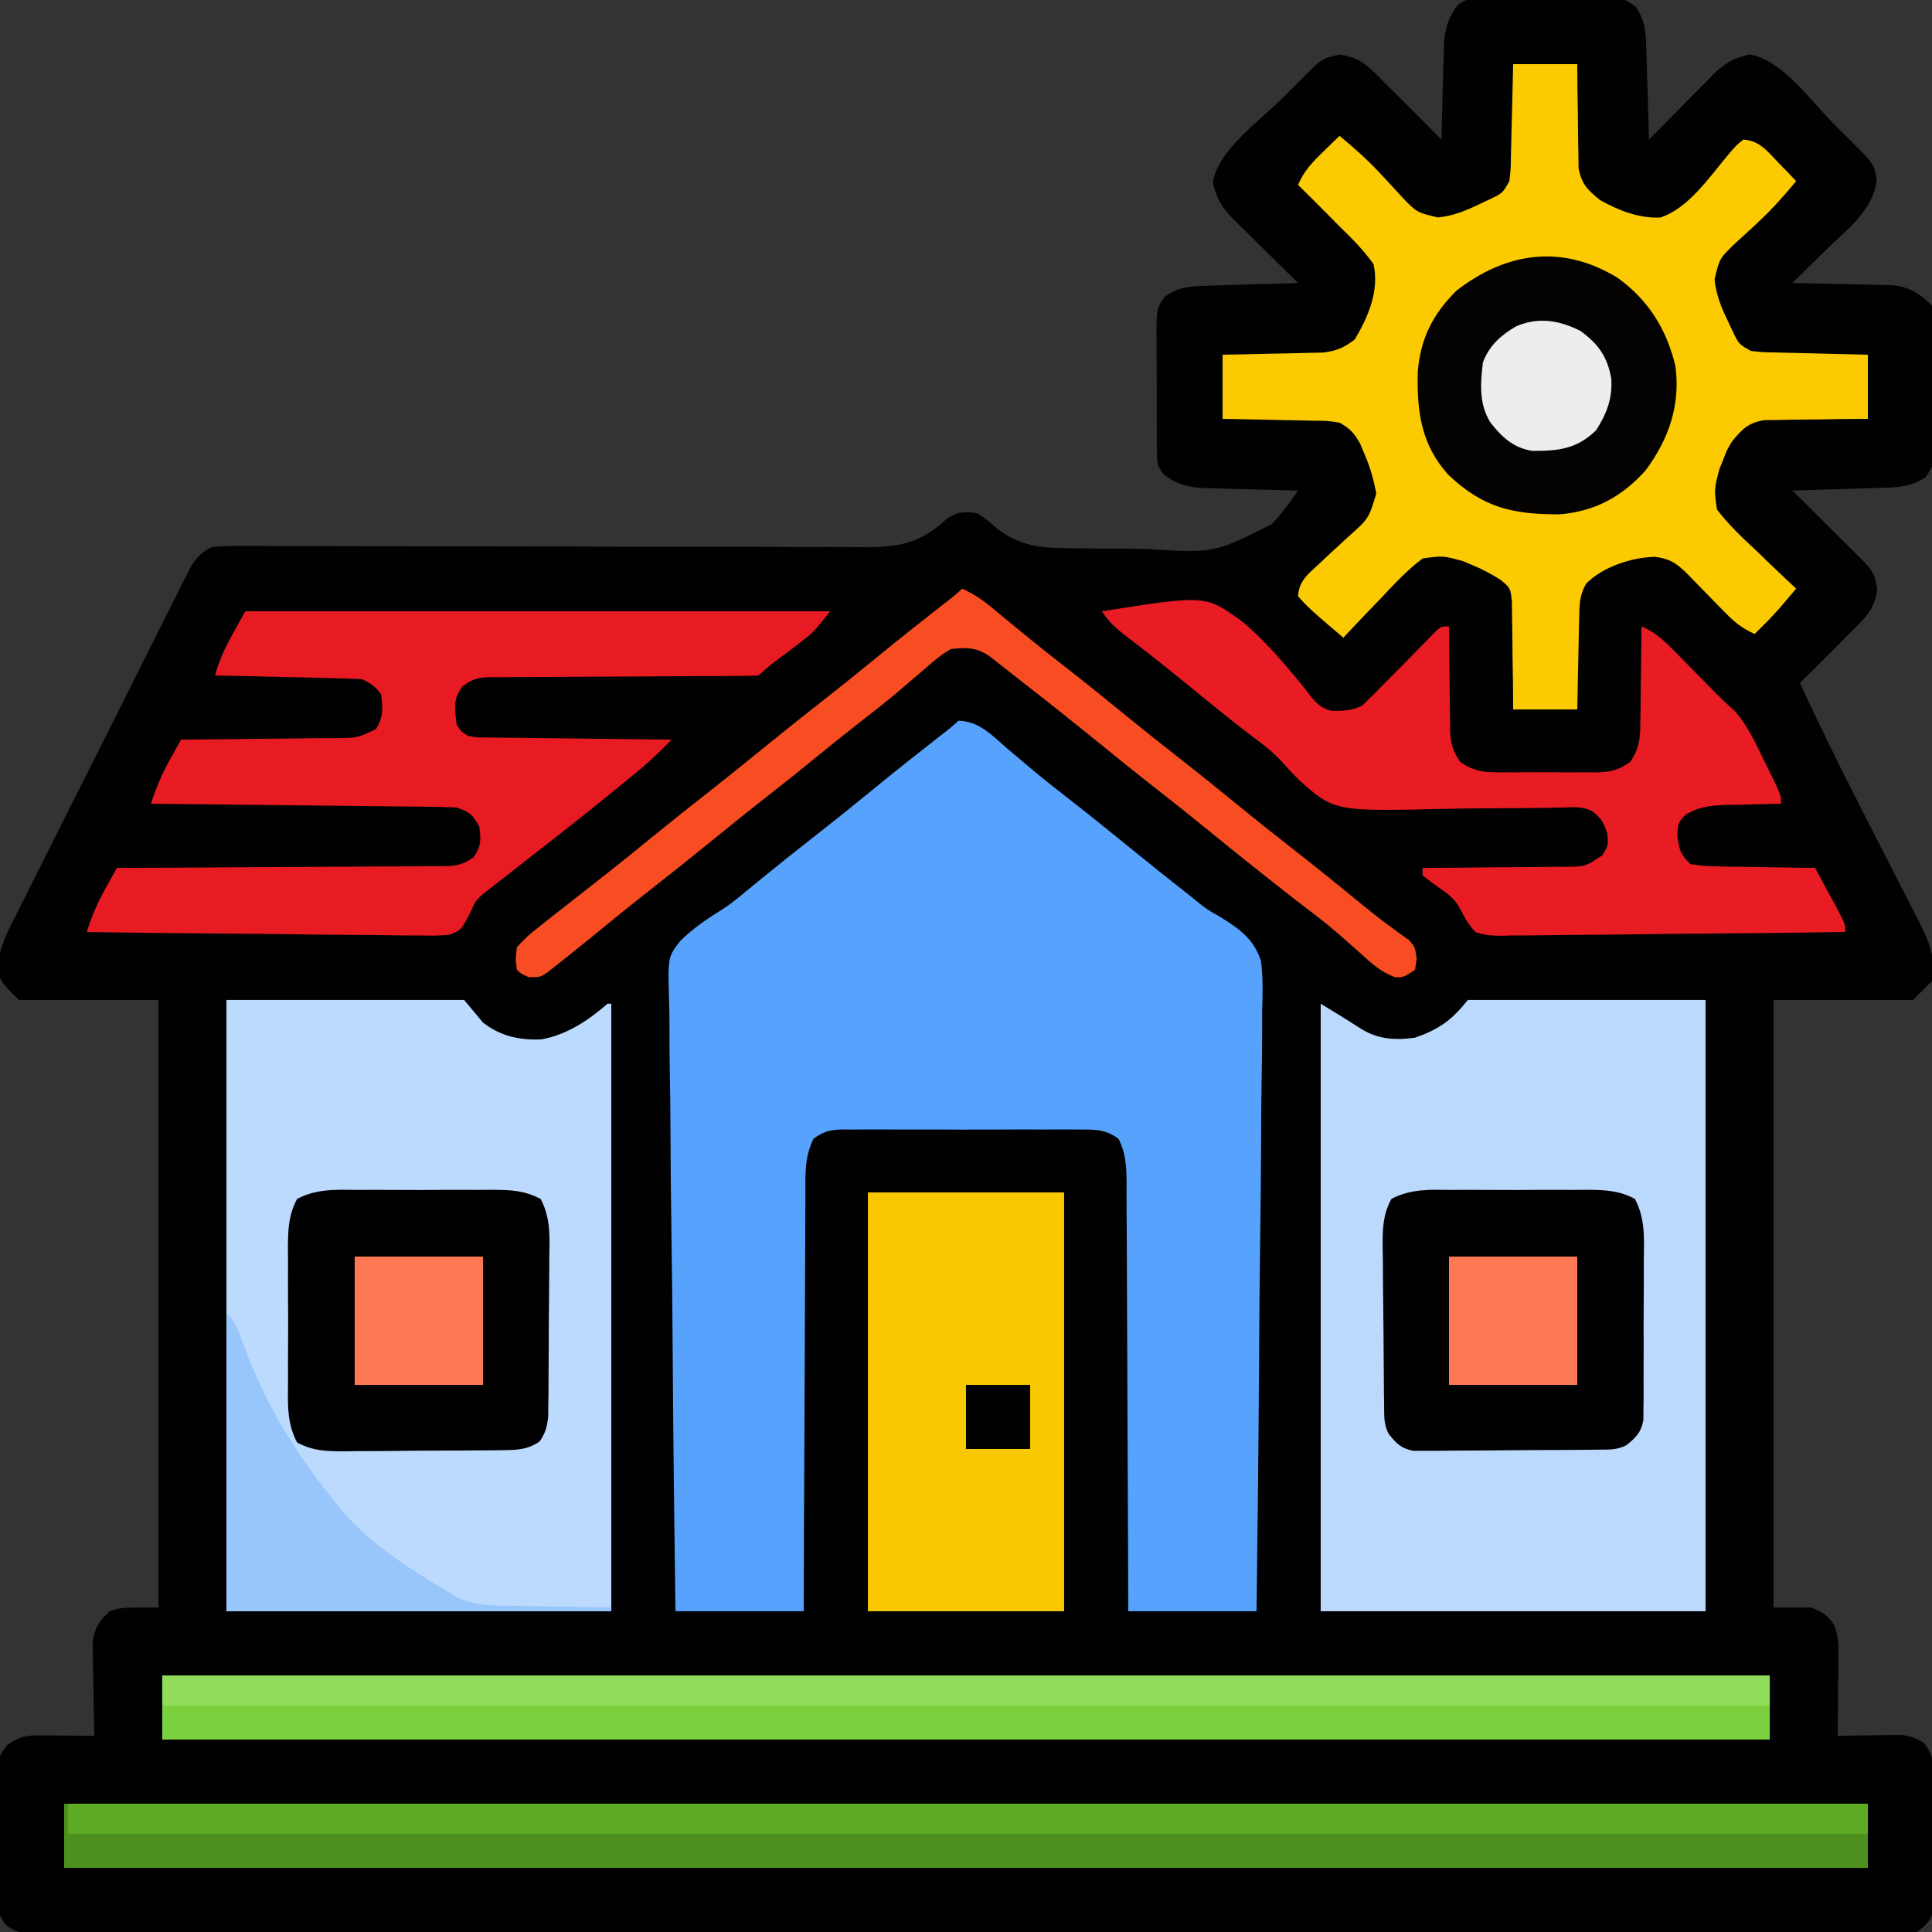 <?xml version="1.0" encoding="UTF-8"?>
<svg version="1.1" xmlns="http://www.w3.org/2000/svg" width="512" height="512">
<rect width="100%" height="100%" fill="#333333" stroke="none"/>
<path d="M0 0 C0.848 -0.013 1.696 -0.025 2.569 -0.038 C3.481 -0.036 4.394 -0.033 5.334 -0.03 C6.745 -0.037 6.745 -0.037 8.185 -0.045 C10.174 -0.052 12.164 -0.051 14.154 -0.042 C17.198 -0.033 20.241 -0.062 23.285 -0.094 C25.218 -0.096 27.151 -0.095 29.084 -0.092 C29.995 -0.103 30.905 -0.115 31.843 -0.126 C38.14 -0.057 38.14 -0.057 41.319 2.248 C43.973 6.177 43.955 9.628 44.092 14.26 C44.113 14.921 44.134 15.583 44.155 16.264 C44.22 18.373 44.279 20.482 44.338 22.592 C44.381 24.023 44.425 25.455 44.469 26.886 C44.576 30.392 44.677 33.898 44.776 37.404 C45.653 36.511 45.653 36.511 46.548 35.6 C48.728 33.386 50.913 31.176 53.101 28.969 C54.509 27.546 55.912 26.118 57.315 24.689 C58.204 23.793 59.094 22.897 60.01 21.974 C60.827 21.147 61.644 20.32 62.486 19.467 C65.423 16.821 67.674 15.629 71.526 14.842 C80.144 16.333 87.789 27.267 93.713 33.217 C94.68 34.18 95.647 35.143 96.614 36.105 C97.976 37.469 97.976 37.469 99.365 38.861 C100.189 39.686 101.013 40.511 101.861 41.36 C104.151 43.805 104.71 44.823 105.088 48.154 C104.328 56.065 96.889 61.525 91.526 66.779 C90.685 67.61 89.845 68.442 88.979 69.299 C86.916 71.338 84.848 73.373 82.776 75.404 C83.658 75.419 84.541 75.433 85.45 75.448 C88.74 75.509 92.029 75.584 95.318 75.667 C96.739 75.7 98.16 75.728 99.581 75.75 C101.63 75.784 103.677 75.837 105.725 75.892 C107.571 75.932 107.571 75.932 109.454 75.972 C113.989 76.562 116.582 78.21 119.776 81.404 C120.043 83.25 120.043 83.25 120.066 85.515 C120.085 86.787 120.085 86.787 120.105 88.084 C120.108 89.461 120.108 89.461 120.112 90.865 C120.118 91.807 120.125 92.749 120.132 93.72 C120.142 95.715 120.147 97.711 120.146 99.707 C120.151 102.76 120.187 105.812 120.225 108.865 C120.231 110.802 120.235 112.74 120.237 114.677 C120.251 115.591 120.265 116.505 120.28 117.446 C120.235 123.747 120.235 123.747 117.997 126.949 C113.81 129.691 109.984 129.569 105.041 129.72 C103.098 129.783 103.098 129.783 101.115 129.847 C99.752 129.887 98.389 129.927 97.026 129.967 C95.647 130.01 94.268 130.053 92.889 130.097 C89.518 130.203 86.147 130.306 82.776 130.404 C83.722 131.343 83.722 131.343 84.688 132.3 C87.025 134.62 89.36 136.942 91.693 139.266 C92.704 140.272 93.715 141.277 94.728 142.281 C96.182 143.723 97.634 145.169 99.084 146.615 C99.959 147.484 100.833 148.354 101.734 149.249 C104.231 151.885 104.699 152.925 105.276 156.529 C104.547 162.176 101.73 164.488 97.776 168.404 C96.655 169.536 95.535 170.669 94.416 171.802 C91.227 175.028 88.002 178.216 84.776 181.404 C89.762 192.16 94.948 202.796 100.342 213.353 C101.498 215.625 102.653 217.896 103.809 220.168 C105.585 223.658 107.366 227.146 109.162 230.627 C110.924 234.05 112.666 237.481 114.405 240.916 C114.945 241.952 115.486 242.989 116.042 244.057 C118.899 249.749 120.928 254.015 119.776 260.404 C118.126 262.054 116.476 263.704 114.776 265.404 C102.566 265.404 90.356 265.404 77.776 265.404 C77.776 318.534 77.776 371.664 77.776 426.404 C81.076 426.404 84.376 426.404 87.776 426.404 C90.725 427.633 92.162 428.458 93.888 431.12 C95.041 434.087 95.001 436.521 94.971 439.701 C94.965 440.906 94.958 442.111 94.951 443.353 C94.935 444.608 94.918 445.862 94.901 447.154 C94.892 448.424 94.883 449.694 94.873 451.002 C94.85 454.136 94.817 457.27 94.776 460.404 C95.33 460.394 95.885 460.383 96.456 460.372 C98.979 460.331 101.502 460.305 104.026 460.279 C104.898 460.262 105.771 460.246 106.67 460.228 C107.515 460.222 108.359 460.215 109.229 460.209 C110.004 460.198 110.779 460.188 111.577 460.177 C114.104 460.438 115.639 461.04 117.776 462.404 C119.825 465.479 120.031 466.151 120.066 469.628 C120.085 470.9 120.085 470.9 120.105 472.197 C120.108 473.566 120.108 473.566 120.112 474.963 C120.118 475.903 120.125 476.844 120.132 477.813 C120.142 479.803 120.147 481.793 120.146 483.782 C120.151 486.827 120.187 489.87 120.225 492.914 C120.231 494.847 120.235 496.78 120.237 498.713 C120.251 499.623 120.265 500.534 120.28 501.472 C120.274 502.323 120.268 503.174 120.261 504.05 C120.264 504.796 120.267 505.542 120.27 506.311 C119.534 509.427 118.321 510.462 115.776 512.404 C112.865 512.796 110.333 512.942 107.423 512.907 C106.569 512.913 105.715 512.919 104.835 512.925 C101.952 512.94 99.07 512.926 96.188 512.912 C94.108 512.917 92.029 512.923 89.949 512.931 C84.22 512.948 78.49 512.939 72.76 512.927 C66.587 512.918 60.414 512.932 54.241 512.943 C42.841 512.96 31.442 512.958 20.042 512.947 C9.512 512.937 -1.018 512.935 -11.548 512.939 C-12.246 512.94 -12.944 512.94 -13.663 512.94 C-16.495 512.941 -19.328 512.943 -22.161 512.944 C-48.746 512.956 -75.331 512.945 -101.916 512.924 C-125.548 512.905 -149.179 512.906 -172.81 512.926 C-199.346 512.947 -225.882 512.955 -252.418 512.943 C-255.246 512.942 -258.073 512.941 -260.901 512.939 C-261.597 512.939 -262.293 512.939 -263.011 512.938 C-273.535 512.934 -284.06 512.939 -294.585 512.949 C-306.549 512.961 -318.514 512.957 -330.478 512.936 C-336.587 512.926 -342.695 512.922 -348.804 512.935 C-354.39 512.947 -359.976 512.94 -365.562 512.919 C-367.589 512.914 -369.615 512.917 -371.642 512.926 C-374.386 512.938 -377.129 512.926 -379.872 512.907 C-381.068 512.921 -381.068 512.921 -382.287 512.936 C-385.856 512.887 -387.837 512.7 -390.715 510.503 C-392.429 508.12 -392.729 506.972 -392.742 504.066 C-392.755 503.218 -392.767 502.371 -392.78 501.497 C-392.772 500.59 -392.764 499.683 -392.756 498.748 C-392.759 497.809 -392.763 496.869 -392.767 495.901 C-392.77 493.918 -392.763 491.934 -392.746 489.95 C-392.724 486.915 -392.746 483.881 -392.771 480.845 C-392.769 478.917 -392.763 476.989 -392.756 475.06 C-392.764 474.153 -392.772 473.246 -392.78 472.311 C-392.687 466.02 -392.687 466.02 -390.316 462.863 C-387.241 460.718 -385.578 460.282 -381.873 460.306 C-381.022 460.31 -380.171 460.313 -379.295 460.316 C-378.405 460.325 -377.516 460.333 -376.599 460.342 C-375.702 460.346 -374.805 460.351 -373.881 460.355 C-371.662 460.367 -369.443 460.383 -367.224 460.404 C-367.245 459.582 -367.266 458.76 -367.288 457.913 C-367.371 454.181 -367.423 450.449 -367.474 446.717 C-367.508 445.423 -367.541 444.129 -367.576 442.797 C-367.589 441.549 -367.602 440.302 -367.615 439.017 C-367.636 437.87 -367.657 436.724 -367.678 435.542 C-367.125 431.72 -365.94 430.103 -363.224 427.404 C-360.224 426.404 -360.224 426.404 -350.224 426.404 C-350.224 373.274 -350.224 320.144 -350.224 265.404 C-362.434 265.404 -374.644 265.404 -387.224 265.404 C-392.224 260.404 -392.224 260.404 -392.831 256.742 C-392.457 251.304 -389.958 246.778 -387.514 241.997 C-386.763 240.481 -386.763 240.481 -385.997 238.934 C-384.344 235.607 -382.667 232.293 -380.99 228.978 C-379.833 226.666 -378.676 224.353 -377.521 222.039 C-375.1 217.198 -372.668 212.363 -370.227 207.532 C-367.408 201.951 -364.607 196.361 -361.816 190.766 C-359.126 185.374 -356.424 179.988 -353.717 174.604 C-352.568 172.316 -351.421 170.027 -350.277 167.737 C-348.679 164.541 -347.067 161.352 -345.452 158.165 C-344.98 157.215 -344.508 156.266 -344.022 155.288 C-343.579 154.421 -343.136 153.553 -342.68 152.659 C-342.3 151.905 -341.92 151.152 -341.529 150.375 C-339.937 147.97 -338.774 146.788 -336.224 145.404 C-333.651 145.127 -331.326 145.022 -328.756 145.059 C-327.623 145.058 -327.623 145.058 -326.468 145.056 C-323.935 145.056 -321.403 145.078 -318.871 145.099 C-317.055 145.103 -315.24 145.105 -313.425 145.107 C-309.514 145.112 -305.602 145.126 -301.691 145.146 C-295.5 145.177 -289.31 145.18 -283.119 145.177 C-265.513 145.172 -247.908 145.196 -230.302 145.27 C-220.58 145.311 -210.859 145.323 -201.137 145.304 C-194.989 145.293 -188.843 145.318 -182.696 145.368 C-178.859 145.391 -175.023 145.38 -171.186 145.36 C-169.415 145.358 -167.644 145.369 -165.874 145.395 C-155.878 145.533 -149.275 145.305 -141.575 138.121 C-138.578 135.932 -136.858 135.956 -133.224 136.404 C-130.714 138.109 -130.714 138.109 -128.206 140.324 C-121.766 145.248 -116.454 145.66 -108.517 145.677 C-107.234 145.699 -105.951 145.721 -104.629 145.744 C-101.929 145.782 -99.23 145.79 -96.529 145.777 C-93.786 145.767 -91.052 145.809 -88.311 145.9 C-70.458 147.005 -70.458 147.005 -55.16 139.297 C-52.561 136.475 -50.348 133.602 -48.224 130.404 C-49.077 130.384 -49.929 130.364 -50.807 130.344 C-53.985 130.266 -57.162 130.179 -60.34 130.087 C-61.712 130.049 -63.085 130.014 -64.457 129.982 C-66.436 129.936 -68.414 129.877 -70.392 129.818 C-71.581 129.787 -72.77 129.755 -73.995 129.723 C-77.896 129.338 -80.771 128.581 -83.84 126.095 C-85.572 123.979 -85.609 122.89 -85.628 120.18 C-85.647 118.908 -85.647 118.908 -85.667 117.611 C-85.662 116.242 -85.662 116.242 -85.658 114.845 C-85.663 113.905 -85.668 112.964 -85.674 111.995 C-85.68 110.005 -85.679 108.016 -85.67 106.026 C-85.662 102.981 -85.691 99.939 -85.722 96.894 C-85.724 94.961 -85.723 93.028 -85.72 91.095 C-85.732 90.185 -85.743 89.274 -85.755 88.336 C-85.685 82.04 -85.685 82.04 -83.381 78.861 C-79.452 76.207 -76.001 76.224 -71.369 76.088 C-70.707 76.067 -70.046 76.046 -69.364 76.025 C-67.255 75.959 -65.146 75.9 -63.037 75.842 C-61.605 75.798 -60.174 75.755 -58.742 75.711 C-55.236 75.604 -51.73 75.502 -48.224 75.404 C-49.117 74.527 -49.117 74.527 -50.029 73.632 C-52.243 71.451 -54.453 69.267 -56.659 67.079 C-58.083 65.671 -59.511 64.268 -60.939 62.865 C-61.835 61.976 -62.731 61.086 -63.654 60.17 C-64.481 59.353 -65.309 58.536 -66.161 57.694 C-68.808 54.757 -69.999 52.505 -70.787 48.654 C-69.295 40.035 -58.361 32.391 -52.412 26.467 C-51.449 25.5 -50.486 24.533 -49.523 23.566 C-48.614 22.658 -47.704 21.75 -46.767 20.814 C-45.943 19.991 -45.118 19.167 -44.268 18.318 C-41.703 15.915 -40.603 15.465 -37.099 14.904 C-31.42 15.637 -29.171 18.42 -25.224 22.404 C-23.944 23.673 -22.662 24.941 -21.381 26.209 C-17.641 29.92 -13.926 33.655 -10.224 37.404 C-10.205 36.552 -10.185 35.699 -10.164 34.821 C-10.086 31.643 -9.999 28.466 -9.907 25.289 C-9.869 23.916 -9.834 22.544 -9.802 21.171 C-9.757 19.193 -9.698 17.214 -9.638 15.236 C-9.607 14.047 -9.576 12.859 -9.543 11.634 C-9.158 7.732 -8.401 4.858 -5.916 1.788 C-3.799 0.056 -2.71 0.02 0 0 Z " fill="#010101" transform="translate(392.224,-0.404)"/>
<path d="M0 0 C5.52 0.104 8.985 3.964 12.938 7.375 C14.465 8.664 15.994 9.952 17.523 11.238 C18.281 11.878 19.039 12.519 19.819 13.178 C22.848 15.708 25.945 18.143 29.062 20.562 C34.093 24.481 39.06 28.468 44 32.5 C50.031 37.418 56.107 42.272 62.23 47.074 C62.778 47.522 63.326 47.969 63.89 48.43 C66.113 50.142 66.113 50.142 69.16 51.865 C74.326 55.064 78.29 57.77 80.184 63.723 C80.763 68.242 80.611 72.748 80.476 77.292 C80.472 79.027 80.474 80.762 80.482 82.498 C80.485 87.185 80.409 91.867 80.318 96.553 C80.237 101.459 80.229 106.365 80.214 111.272 C80.173 120.551 80.067 129.829 79.936 139.108 C79.791 149.676 79.719 160.244 79.654 170.813 C79.519 192.543 79.28 214.271 79 236 C67.78 236 56.56 236 45 236 C44.991 232.33 44.981 228.661 44.972 224.88 C44.938 212.766 44.883 200.652 44.816 188.539 C44.776 181.193 44.744 173.847 44.729 166.501 C44.716 160.098 44.689 153.695 44.645 147.292 C44.623 143.902 44.607 140.513 44.608 137.123 C44.606 133.337 44.579 129.552 44.546 125.767 C44.551 124.644 44.556 123.521 44.561 122.364 C44.502 117.942 44.397 114.807 42.426 110.805 C39.2 108.405 36.509 108.296 32.633 108.353 C31.897 108.344 31.162 108.336 30.404 108.326 C27.977 108.304 25.552 108.319 23.125 108.336 C21.436 108.333 19.748 108.328 18.059 108.321 C14.522 108.314 10.985 108.325 7.447 108.348 C2.914 108.377 -1.618 108.36 -6.151 108.33 C-9.638 108.312 -13.124 108.318 -16.61 108.331 C-18.282 108.334 -19.953 108.33 -21.624 108.319 C-23.961 108.306 -26.296 108.325 -28.633 108.353 C-29.323 108.343 -30.013 108.333 -30.724 108.322 C-33.989 108.394 -35.793 108.846 -38.426 110.805 C-40.843 115.712 -40.57 120.365 -40.546 125.767 C-40.556 126.958 -40.567 128.148 -40.577 129.375 C-40.602 132.631 -40.608 135.886 -40.608 139.142 C-40.611 142.548 -40.636 145.954 -40.659 149.36 C-40.7 155.806 -40.72 162.251 -40.733 168.697 C-40.749 176.037 -40.788 183.376 -40.828 190.716 C-40.91 205.811 -40.962 220.905 -41 236 C-52.22 236 -63.44 236 -75 236 C-75.316 213.242 -75.574 190.487 -75.725 167.727 C-75.797 157.159 -75.896 146.592 -76.056 136.025 C-76.196 126.812 -76.286 117.599 -76.317 108.385 C-76.335 103.508 -76.378 98.634 -76.48 93.758 C-76.576 89.161 -76.604 84.568 -76.584 79.971 C-76.587 78.29 -76.615 76.609 -76.669 74.929 C-77.045 62.594 -77.045 62.594 -73.62 58.25 C-70.292 55.011 -66.587 52.463 -62.641 50.036 C-60.492 48.679 -58.563 47.11 -56.625 45.469 C-55.718 44.727 -55.718 44.727 -54.793 43.971 C-54.201 43.485 -53.61 43 -53 42.5 C-47.478 37.991 -41.908 33.552 -36.289 29.164 C-31.136 25.13 -26.063 21.001 -20.994 16.862 C-15.794 12.625 -10.541 8.463 -5.252 4.338 C-2.535 2.275 -2.535 2.275 0 0 Z " fill="#56A2FD" transform="translate(254,191)"/>
<path d="M0 0 C20.79 0 41.58 0 63 0 C63 53.46 63 106.92 63 162 C29.34 162 -4.32 162 -39 162 C-39 108.87 -39 55.74 -39 1 C-35.246 3.252 -31.549 5.55 -27.867 7.914 C-23.423 10.499 -18.991 10.681 -14 10 C-7.579 7.737 -4.327 5.408 0 0 Z " fill="#BBD9FD" transform="translate(389,265)"/>
<path d="M0 0 C20.79 0 41.58 0 63 0 C64.65 1.98 66.3 3.96 68 6 C72.628 9.584 77.625 10.698 83.41 10.457 C90.162 9.266 95.901 5.441 101 1 C101.33 1 101.66 1 102 1 C102 54.13 102 107.26 102 162 C68.34 162 34.68 162 0 162 C0 108.54 0 55.08 0 0 Z " fill="#BCDAFE" transform="translate(60,265)"/>
<path d="M0 0 C5.61 0 11.22 0 17 0 C17.014 2.18 17.028 4.36 17.043 6.605 C17.074 8.727 17.113 10.848 17.153 12.97 C17.176 14.439 17.19 15.909 17.196 17.378 C17.205 19.497 17.246 21.613 17.293 23.73 C17.309 25.003 17.324 26.276 17.341 27.587 C18.163 31.842 19.691 33.294 23 36 C27.745 38.701 33.462 40.953 39 40.641 C46.461 38.251 52.116 29.791 57 24 C59.188 21.438 59.188 21.438 61 20 C65.274 20.224 67.425 23.126 70.25 26.062 C71.142 26.982 72.034 27.901 72.953 28.848 C73.966 29.913 73.966 29.913 75 31 C71.874 34.784 68.728 38.34 65.133 41.684 C64.475 42.302 63.818 42.92 63.141 43.557 C61.786 44.82 60.419 46.07 59.039 47.307 C54.713 51.421 54.713 51.421 53.379 57.043 C53.764 60.988 55.088 64.308 56.812 67.875 C57.335 68.986 57.857 70.097 58.395 71.242 C59.86 74.224 59.86 74.224 63 76 C66.298 76.37 66.298 76.37 70.074 76.414 C70.758 76.433 71.442 76.453 72.146 76.473 C74.327 76.532 76.507 76.579 78.688 76.625 C80.167 76.663 81.647 76.702 83.127 76.742 C86.751 76.84 90.375 76.919 94 77 C94 82.61 94 88.22 94 94 C91.82 94.014 89.64 94.028 87.395 94.043 C85.273 94.074 83.152 94.113 81.03 94.153 C79.561 94.176 78.091 94.19 76.622 94.196 C74.503 94.205 72.387 94.246 70.27 94.293 C68.361 94.317 68.361 94.317 66.413 94.341 C62.158 95.163 60.706 96.691 58 100 C56.59 102.343 56.59 102.343 55.688 104.812 C55.361 105.603 55.035 106.393 54.699 107.207 C53.253 112.611 53.253 112.611 54 118 C57.097 122.09 60.761 125.514 64.5 129 C65.514 129.973 66.525 130.949 67.535 131.926 C70.006 134.303 72.494 136.659 75 139 C74.061 140.107 73.121 141.212 72.18 142.316 C71.656 142.932 71.133 143.548 70.593 144.182 C68.498 146.572 66.28 148.787 64 151 C60.776 149.586 58.664 147.89 56.215 145.375 C55.519 144.669 54.824 143.962 54.107 143.234 C53.391 142.497 52.675 141.76 51.938 141 C50.511 139.539 49.083 138.081 47.652 136.625 C47.023 135.978 46.394 135.331 45.746 134.664 C43.017 132.063 41.34 131.043 37.562 130.562 C31.379 130.712 23.77 133.21 19.367 137.645 C17.486 140.886 17.565 143.437 17.488 147.172 C17.461 148.196 17.461 148.196 17.434 149.24 C17.38 151.41 17.346 153.58 17.312 155.75 C17.279 157.225 17.245 158.701 17.209 160.176 C17.122 163.784 17.062 167.391 17 171 C11.39 171 5.78 171 0 171 C-0.014 168.736 -0.028 166.473 -0.043 164.141 C-0.074 161.943 -0.113 159.745 -0.153 157.548 C-0.176 156.023 -0.19 154.498 -0.196 152.974 C-0.205 150.778 -0.246 148.585 -0.293 146.391 C-0.309 145.071 -0.324 143.751 -0.341 142.392 C-0.699 138.854 -0.699 138.854 -3.395 136.617 C-5.837 135.101 -8.152 133.833 -10.812 132.75 C-11.603 132.415 -12.393 132.08 -13.207 131.734 C-18.606 130.244 -18.606 130.244 -24 131 C-28.09 134.098 -31.514 137.761 -35 141.5 C-35.973 142.514 -36.949 143.525 -37.926 144.535 C-40.303 147.006 -42.659 149.494 -45 152 C-46.104 151.055 -47.208 150.11 -48.312 149.164 C-48.927 148.638 -49.542 148.111 -50.176 147.569 C-52.617 145.47 -54.922 143.468 -57 141 C-56.772 137.062 -54.545 135.297 -51.746 132.734 C-50.892 131.926 -50.038 131.118 -49.158 130.285 C-47.35 128.6 -45.532 126.926 -43.705 125.262 C-38.265 120.432 -38.265 120.432 -36.27 113.785 C-36.967 110.173 -37.796 107.063 -39.25 103.688 C-39.668 102.681 -40.085 101.674 -40.516 100.637 C-42.154 97.726 -43.13 96.666 -46 95 C-49.385 94.495 -49.385 94.495 -53.172 94.488 C-53.854 94.47 -54.537 94.452 -55.24 94.434 C-57.41 94.38 -59.58 94.346 -61.75 94.312 C-63.225 94.279 -64.701 94.245 -66.176 94.209 C-69.784 94.122 -73.391 94.062 -77 94 C-77 88.39 -77 82.78 -77 77 C-74.892 76.963 -72.785 76.925 -70.613 76.887 C-68.561 76.84 -66.509 76.789 -64.457 76.738 C-63.036 76.704 -61.616 76.676 -60.195 76.654 C-58.146 76.62 -56.099 76.568 -54.051 76.512 C-52.82 76.486 -51.589 76.459 -50.322 76.432 C-46.756 75.968 -44.849 75.155 -42 73 C-38.379 66.965 -35.426 59.97 -37 53 C-39.623 49.275 -42.751 46.18 -46 43 C-47.017 41.974 -48.033 40.947 -49.047 39.918 C-51.677 37.257 -54.332 34.623 -57 32 C-55.464 28.319 -53.218 26.012 -50.375 23.25 C-49.558 22.451 -48.74 21.652 -47.898 20.828 C-47.272 20.225 -46.645 19.622 -46 19 C-42.216 22.126 -38.66 25.272 -35.316 28.867 C-34.698 29.525 -34.08 30.182 -33.443 30.859 C-32.18 32.214 -30.93 33.581 -29.693 34.961 C-25.579 39.287 -25.579 39.287 -19.957 40.621 C-16.012 40.236 -12.692 38.912 -9.125 37.188 C-8.014 36.665 -6.903 36.143 -5.758 35.605 C-2.776 34.14 -2.776 34.14 -1 31 C-0.63 27.702 -0.63 27.702 -0.586 23.926 C-0.567 23.242 -0.547 22.558 -0.527 21.854 C-0.468 19.673 -0.421 17.493 -0.375 15.312 C-0.337 13.833 -0.298 12.353 -0.258 10.873 C-0.16 7.249 -0.081 3.625 0 0 Z " fill="#FBCA00" transform="translate(401,17)"/>
<path d="M0 0 C157.74 0 315.48 0 478 0 C478 5.61 478 11.22 478 17 C320.26 17 162.52 17 0 17 C0 11.39 0 5.78 0 0 Z " fill="#4E901E" transform="translate(17,478)"/>
<path d="M0 0 C140.58 0 281.16 0 426 0 C426 5.61 426 11.22 426 17 C285.42 17 144.84 17 0 17 C0 11.39 0 5.78 0 0 Z " fill="#7BD13D" transform="translate(43,444)"/>
<path d="M0 0 C51.15 0 102.3 0 155 0 C150.501 5.624 150.501 5.624 147.582 7.859 C146.968 8.335 146.354 8.811 145.721 9.301 C145.091 9.779 144.461 10.257 143.812 10.75 C139.764 13.715 139.764 13.715 136 17 C133.649 17.104 131.326 17.144 128.973 17.142 C127.871 17.147 127.871 17.147 126.746 17.152 C125.145 17.16 123.543 17.165 121.942 17.169 C119.407 17.176 116.873 17.191 114.339 17.21 C107.132 17.263 99.925 17.31 92.718 17.326 C88.314 17.336 83.91 17.365 79.506 17.407 C77.827 17.42 76.147 17.425 74.467 17.422 C72.116 17.42 69.766 17.442 67.415 17.47 C66.72 17.463 66.025 17.457 65.31 17.45 C61.938 17.515 60.256 17.799 57.568 19.906 C54.941 23.414 55.523 25.707 56 30 C57.122 31.82 57.122 31.82 59 33 C61.478 33.472 61.478 33.472 64.298 33.432 C65.379 33.452 66.459 33.472 67.573 33.492 C69.322 33.502 69.322 33.502 71.105 33.512 C72.3 33.53 73.494 33.548 74.725 33.566 C78.546 33.62 82.366 33.654 86.188 33.688 C88.775 33.721 91.363 33.755 93.951 33.791 C100.301 33.876 106.65 33.944 113 34 C110.189 36.854 107.381 39.621 104.285 42.164 C103.606 42.723 102.928 43.282 102.228 43.858 C101.514 44.441 100.799 45.024 100.062 45.625 C99.311 46.241 98.56 46.857 97.785 47.492 C93.208 51.233 88.595 54.922 83.938 58.562 C82.812 59.445 81.687 60.328 80.562 61.211 C78.687 62.682 76.808 64.149 74.922 65.606 C72.751 67.288 70.594 68.987 68.438 70.688 C67.77 71.198 67.103 71.709 66.416 72.235 C65.782 72.739 65.149 73.243 64.496 73.762 C63.664 74.411 63.664 74.411 62.814 75.073 C60.952 76.862 60.952 76.862 60.065 78.906 C57.236 84.553 57.236 84.553 53.98 85.73 C51.434 85.987 48.994 85.99 46.436 85.908 C45.48 85.909 44.523 85.911 43.538 85.912 C40.382 85.906 37.229 85.844 34.074 85.781 C31.884 85.766 29.694 85.755 27.504 85.747 C21.745 85.716 15.987 85.638 10.228 85.549 C4.349 85.467 -1.529 85.431 -7.408 85.391 C-18.94 85.305 -30.47 85.168 -42 85 C-40.697 80.737 -39.054 77.01 -36.875 73.125 C-36.067 71.675 -36.067 71.675 -35.242 70.195 C-34.627 69.109 -34.627 69.109 -34 68 C-32.856 67.996 -31.713 67.993 -30.534 67.989 C-19.763 67.952 -8.992 67.894 1.779 67.816 C7.316 67.777 12.854 67.744 18.392 67.729 C23.735 67.714 29.077 67.679 34.42 67.632 C36.459 67.617 38.499 67.609 40.539 67.608 C43.393 67.606 46.246 67.579 49.101 67.546 C49.946 67.551 50.792 67.556 51.664 67.561 C55.469 67.493 57.39 67.446 60.529 65.153 C62.531 62.223 62.508 60.48 62 57 C60.22 53.864 59.477 53.159 56 52 C53.4 51.88 50.825 51.815 48.224 51.795 C47.433 51.785 46.643 51.775 45.828 51.765 C43.215 51.733 40.602 51.708 37.988 51.684 C36.177 51.663 34.365 51.642 32.553 51.621 C27.784 51.565 23.015 51.516 18.245 51.468 C13.379 51.418 8.513 51.362 3.646 51.307 C-5.902 51.199 -15.451 51.098 -25 51 C-23.633 46.754 -22.06 43.019 -19.875 39.125 C-19.336 38.158 -18.797 37.191 -18.242 36.195 C-17.832 35.471 -17.422 34.746 -17 34 C-16.395 33.996 -15.79 33.993 -15.167 33.989 C-8.872 33.947 -2.579 33.878 3.715 33.792 C6.065 33.764 8.414 33.743 10.763 33.729 C14.139 33.708 17.515 33.661 20.891 33.609 C21.942 33.608 22.993 33.607 24.076 33.606 C29.713 33.569 29.713 33.569 34.667 31.185 C36.619 27.986 36.466 25.664 36 22 C34.457 19.896 33.319 19.159 31 18 C28.085 17.843 25.191 17.741 22.273 17.684 C21.411 17.663 20.548 17.642 19.659 17.621 C16.898 17.555 14.136 17.496 11.375 17.438 C9.505 17.394 7.635 17.351 5.766 17.307 C1.177 17.199 -3.411 17.098 -8 17 C-6.257 10.55 -3.411 6.253 0 0 Z " fill="#E81B23" transform="translate(65,162)"/>
<path d="M0 0 C17.16 0 34.32 0 52 0 C52 36.63 52 73.26 52 111 C34.84 111 17.68 111 0 111 C0 74.37 0 37.74 0 0 Z " fill="#F9C800" transform="translate(230,316)"/>
<path d="M0 0 C27.427 -4.325 27.427 -4.325 36.986 2.552 C42.106 6.785 46.477 11.662 50.724 16.751 C51.227 17.348 51.729 17.945 52.247 18.56 C53.183 19.696 54.094 20.854 54.972 22.036 C56.742 24.258 58.187 25.847 61.039 26.384 C63.946 26.43 66.38 26.311 69.004 24.996 C69.518 24.482 70.033 23.967 70.562 23.438 C71.206 22.816 71.849 22.195 72.512 21.555 C73.743 20.29 73.743 20.29 75 19 C76.934 17.044 78.872 15.092 80.812 13.143 C82.181 11.762 83.543 10.375 84.897 8.98 C85.841 8.017 85.841 8.017 86.805 7.035 C87.372 6.451 87.939 5.867 88.523 5.266 C90 4 90 4 92 4 C92.004 4.973 92.008 5.947 92.012 6.95 C92.034 10.575 92.089 14.2 92.153 17.824 C92.176 19.391 92.19 20.957 92.196 22.524 C92.205 24.781 92.246 27.036 92.293 29.293 C92.289 29.989 92.285 30.685 92.281 31.402 C92.388 34.996 92.965 36.948 94.991 39.94 C99.046 42.716 102.033 42.724 106.844 42.664 C107.69 42.669 108.537 42.674 109.41 42.679 C111.195 42.682 112.98 42.673 114.765 42.652 C117.492 42.625 120.215 42.652 122.941 42.684 C124.68 42.68 126.418 42.674 128.156 42.664 C128.968 42.674 129.779 42.684 130.616 42.695 C134.678 42.611 136.574 42.292 140.009 39.94 C142.446 36.341 142.731 33.504 142.707 29.293 C142.73 28.205 142.73 28.205 142.753 27.095 C142.796 24.792 142.805 22.491 142.812 20.188 C142.836 18.62 142.861 17.053 142.889 15.486 C142.951 11.657 142.984 7.829 143 4 C146.384 5.464 148.573 7.339 151.152 9.957 C151.929 10.74 152.706 11.523 153.506 12.33 C154.308 13.149 155.111 13.968 155.938 14.812 C156.736 15.62 157.535 16.428 158.357 17.26 C159.905 18.825 161.448 20.396 162.985 21.972 C164.517 23.513 166.112 24.992 167.734 26.438 C171.111 30.257 173.11 34.617 175.312 39.188 C175.767 40.102 176.221 41.017 176.689 41.959 C180 48.705 180 48.705 180 51 C179.36 51.009 178.719 51.019 178.06 51.028 C175.143 51.082 172.228 51.166 169.312 51.25 C168.305 51.264 167.298 51.278 166.26 51.293 C161.763 51.441 158.775 51.554 154.824 53.828 C152.688 55.983 152.688 55.983 152.5 59.5 C153.032 63.224 153.3 64.465 156 67 C158.635 67.427 160.872 67.605 163.512 67.609 C164.24 67.626 164.968 67.642 165.718 67.659 C168.042 67.708 170.364 67.729 172.688 67.75 C174.264 67.778 175.84 67.808 177.416 67.84 C181.277 67.914 185.138 67.963 189 68 C190.338 70.456 191.671 72.914 193 75.375 C193.572 76.423 193.572 76.423 194.156 77.492 C197 82.773 197 82.773 197 85 C184.309 85.185 171.618 85.327 158.926 85.414 C153.033 85.456 147.14 85.513 141.247 85.604 C135.561 85.69 129.875 85.738 124.188 85.759 C122.018 85.774 119.848 85.803 117.678 85.846 C114.639 85.904 111.603 85.912 108.564 85.908 C107.665 85.937 106.767 85.966 105.841 85.995 C103.318 85.962 101.376 85.859 99 85 C97.251 83.089 96.141 81.257 94.997 78.937 C93.602 76.227 91.663 74.841 89.188 73.125 C87.762 72.125 86.356 71.093 85 70 C85 69.34 85 68.68 85 68 C85.832 67.998 85.832 67.998 86.681 67.996 C92.457 67.976 98.231 67.922 104.006 67.847 C106.162 67.824 108.317 67.81 110.472 67.804 C113.571 67.795 116.667 67.754 119.766 67.707 C121.211 67.713 121.211 67.713 122.686 67.719 C128.182 67.652 128.182 67.652 132.644 64.651 C134.247 62.032 134.247 62.032 133.938 58.875 C132.998 55.995 132.374 54.804 130 53 C127.232 51.616 125.064 51.936 121.968 52.001 C120.699 52.023 119.429 52.045 118.121 52.068 C117.098 52.087 117.098 52.087 116.055 52.106 C111.653 52.177 107.251 52.183 102.849 52.2 C98.996 52.219 95.147 52.26 91.295 52.353 C61.636 53.037 61.636 53.037 52.32 44.766 C50.645 43.11 49.064 41.419 47.518 39.642 C44.975 36.891 41.993 34.734 39 32.5 C37.852 31.607 36.706 30.711 35.562 29.812 C34.985 29.359 34.407 28.905 33.812 28.438 C29.839 25.286 25.918 22.068 21.992 18.858 C18.67 16.148 15.332 13.465 11.945 10.836 C11.302 10.336 10.659 9.837 9.996 9.322 C8.78 8.382 7.562 7.446 6.34 6.514 C3.692 4.466 1.877 2.816 0 0 Z " fill="#E91B23" transform="translate(292,162)"/>
<path d="M0 0 C1.268 -0.005 2.537 -0.01 3.844 -0.014 C6.524 -0.018 9.203 -0.011 11.883 0.012 C15.31 0.041 18.735 0.024 22.162 -0.006 C25.441 -0.028 28.72 -0.012 32 0 C33.227 -0.01 34.454 -0.02 35.719 -0.031 C40.526 0.036 43.995 0.13 48.278 2.405 C51.032 7.617 50.652 12.677 50.559 18.48 C50.555 20.353 50.555 20.353 50.552 22.264 C50.542 24.902 50.523 27.537 50.487 30.175 C50.442 33.55 50.427 36.924 50.423 40.299 C50.418 43.526 50.394 46.753 50.371 49.98 C50.363 51.796 50.363 51.796 50.355 53.649 C50.339 54.773 50.323 55.898 50.306 57.057 C50.29 58.54 50.29 58.54 50.274 60.053 C49.985 62.806 49.575 64.394 48 66.664 C44.877 68.831 42.131 68.93 38.393 68.97 C36.706 68.994 36.706 68.994 34.985 69.019 C33.774 69.024 32.564 69.03 31.316 69.035 C30.069 69.044 28.821 69.053 27.536 69.063 C24.897 69.077 22.259 69.087 19.62 69.09 C16.246 69.095 12.873 69.133 9.499 69.178 C6.272 69.215 3.044 69.217 -0.184 69.223 C-1.392 69.242 -2.6 69.262 -3.846 69.282 C-8.61 69.256 -12.01 69.187 -16.26 66.942 C-19.053 61.681 -18.712 56.53 -18.664 50.664 C-18.669 49.396 -18.674 48.127 -18.679 46.82 C-18.682 44.14 -18.675 41.461 -18.652 38.781 C-18.623 35.354 -18.64 31.929 -18.67 28.502 C-18.692 25.223 -18.676 21.944 -18.664 18.664 C-18.674 17.437 -18.684 16.21 -18.695 14.945 C-18.629 10.147 -18.532 6.671 -16.271 2.393 C-11.013 -0.386 -5.858 -0.048 0 0 Z " fill="#010000" transform="translate(95,315.336)"/>
<path d="M0 0 C1.268 -0.005 2.537 -0.01 3.844 -0.014 C6.524 -0.018 9.203 -0.011 11.883 0.012 C15.31 0.041 18.735 0.024 22.162 -0.006 C25.441 -0.028 28.72 -0.012 32 0 C33.227 -0.01 34.454 -0.02 35.719 -0.031 C40.516 0.035 43.994 0.133 48.273 2.391 C51.054 7.661 50.692 12.831 50.629 18.699 C50.631 19.97 50.634 21.241 50.636 22.55 C50.635 25.235 50.624 27.917 50.597 30.602 C50.563 34.038 50.569 37.472 50.588 40.908 C50.601 44.193 50.582 47.477 50.566 50.762 C50.574 52.61 50.574 52.61 50.581 54.496 C50.566 55.641 50.55 56.786 50.533 57.965 C50.527 58.971 50.521 59.978 50.515 61.015 C49.864 64.366 48.609 65.536 46 67.664 C43.411 68.959 41.503 68.812 38.604 68.841 C37.476 68.854 36.348 68.867 35.185 68.88 C33.35 68.891 33.35 68.891 31.477 68.902 C30.224 68.91 28.971 68.918 27.68 68.927 C25.025 68.941 22.371 68.952 19.716 68.959 C16.317 68.97 12.919 69.005 9.521 69.044 C6.277 69.077 3.033 69.081 -0.211 69.09 C-1.431 69.107 -2.651 69.125 -3.908 69.143 C-5.042 69.14 -6.176 69.137 -7.345 69.134 C-8.343 69.14 -9.341 69.146 -10.368 69.152 C-13.721 68.53 -14.876 67.269 -17 64.664 C-18.291 62.081 -18.155 60.176 -18.193 57.284 C-18.209 56.159 -18.225 55.034 -18.242 53.875 C-18.286 48.728 -18.328 43.582 -18.35 38.435 C-18.363 35.718 -18.391 33.001 -18.432 30.284 C-18.491 26.373 -18.509 22.462 -18.523 18.551 C-18.546 17.336 -18.569 16.121 -18.592 14.87 C-18.58 10.087 -18.529 6.668 -16.28 2.4 C-11.017 -0.386 -5.865 -0.048 0 0 Z " fill="#010000" transform="translate(385,315.336)"/>
<path d="M0 0 C157.41 0 314.82 0 477 0 C477 2.64 477 5.28 477 8 C319.59 8 162.18 8 0 8 C0 5.36 0 2.72 0 0 Z " fill="#5DAB23" transform="translate(18,478)"/>
<path d="M0 0 C8.133 5.848 13.002 13.667 15.312 23.375 C16.695 33.711 13.555 42.783 7.402 51.043 C1.181 57.985 -6.004 61.906 -15.336 62.676 C-27.737 62.715 -35.514 60.978 -44.688 52.375 C-52.043 44.434 -53.228 35.506 -52.965 24.961 C-52.282 16.131 -48.984 9.637 -42.688 3.375 C-29.357 -6.917 -14.66 -8.945 0 0 Z " fill="#040301" transform="translate(428.688,73.625)"/>
<path d="M0 0 C140.58 0 281.16 0 426 0 C426 2.64 426 5.28 426 8 C285.42 8 144.84 8 0 8 C0 5.36 0 2.72 0 0 Z " fill="#91DC5A" transform="translate(43,444)"/>
<path d="M0 0 C2.767 1.291 5.05 2.706 7.398 4.652 C8.035 5.176 8.672 5.699 9.328 6.238 C10.341 7.079 10.341 7.079 11.375 7.938 C12.82 9.125 14.265 10.311 15.711 11.496 C16.434 12.089 17.157 12.682 17.901 13.292 C20.903 15.735 23.947 18.121 27 20.5 C32.741 24.981 38.397 29.56 44.039 34.164 C48.325 37.655 52.643 41.098 57 44.5 C62.74 48.982 68.397 53.56 74.039 58.164 C78.325 61.655 82.643 65.098 87 68.5 C92.822 73.047 98.578 77.67 104.285 82.36 C107.224 84.77 110.162 87.151 113.234 89.391 C114.147 90.066 115.06 90.742 116 91.438 C116.784 91.993 117.567 92.549 118.375 93.121 C120 95 120 95 120.438 98.098 C120.221 99.534 120.221 99.534 120 101 C117 103 117 103 114.734 102.977 C110.83 101.582 108.289 99.136 105.25 96.375 C103.996 95.268 102.741 94.163 101.484 93.059 C100.882 92.526 100.279 91.994 99.658 91.445 C96.236 88.463 92.606 85.753 89 83 C80.91 76.706 72.904 70.318 64.963 63.837 C60.677 60.346 56.357 56.902 52 53.5 C46.952 49.558 41.962 45.55 37 41.5 C29.737 35.575 22.39 29.765 15 24 C14.076 23.273 13.151 22.546 12.199 21.797 C11.391 21.163 10.583 20.528 9.75 19.875 C9.064 19.336 8.378 18.797 7.672 18.242 C4.08 15.574 1.448 15.508 -3 16 C-5.82 17.598 -8.145 19.666 -10.562 21.812 C-11.973 23.013 -13.384 24.212 -14.797 25.41 C-15.852 26.317 -15.852 26.317 -16.928 27.243 C-19.986 29.836 -23.143 32.295 -26.312 34.75 C-30.416 37.953 -34.481 41.191 -38.5 44.5 C-42.519 47.809 -46.586 51.045 -50.688 54.25 C-55.839 58.276 -60.935 62.366 -66 66.5 C-71.519 71.004 -77.082 75.442 -82.698 79.825 C-87.965 83.947 -93.152 88.165 -98.32 92.41 C-100.205 93.952 -102.098 95.48 -104 97 C-104.71 97.568 -105.42 98.137 -106.152 98.722 C-106.858 99.273 -107.565 99.823 -108.293 100.391 C-108.933 100.892 -109.572 101.394 -110.231 101.911 C-112 103 -112 103 -114.938 102.938 C-117 102 -117 102 -118 101 C-118.414 98.262 -118.414 98.262 -118 95 C-116.146 92.946 -114.541 91.465 -112.375 89.812 C-111.496 89.106 -111.496 89.106 -110.599 88.386 C-108.746 86.906 -106.875 85.452 -105 84 C-103.86 83.101 -102.72 82.202 -101.582 81.301 C-99.284 79.486 -96.978 77.682 -94.668 75.883 C-90.736 72.808 -86.866 69.657 -83 66.5 C-77.477 61.992 -71.908 57.552 -66.289 53.164 C-61.816 49.662 -57.401 46.092 -53 42.5 C-47.477 37.992 -41.908 33.552 -36.289 29.164 C-31.136 25.13 -26.063 21.001 -20.994 16.862 C-15.794 12.625 -10.541 8.463 -5.252 4.338 C-2.535 2.275 -2.535 2.275 0 0 Z " fill="#F84D22" transform="translate(255,156)"/>
<path d="M0 0 C2.098 2.098 2.65 3.343 3.664 6.078 C3.977 6.902 4.29 7.727 4.613 8.576 C4.947 9.458 5.281 10.341 5.625 11.25 C11.141 25.356 18.475 37.276 28 49 C28.522 49.677 29.044 50.354 29.582 51.051 C37.359 60.801 48.396 67.676 59 74 C59.878 74.525 60.757 75.049 61.661 75.59 C65.812 77.343 69.224 77.475 73.68 77.512 C74.899 77.539 74.899 77.539 76.143 77.566 C78.72 77.62 81.297 77.654 83.875 77.688 C85.63 77.721 87.385 77.755 89.141 77.791 C93.427 77.876 97.713 77.943 102 78 C102 78.33 102 78.66 102 79 C68.34 79 34.68 79 0 79 C0 52.93 0 26.86 0 0 Z " fill="#98C5FA" transform="translate(60,348)"/>
<path d="M0 0 C11.22 0 22.44 0 34 0 C34 11.22 34 22.44 34 34 C22.78 34 11.56 34 0 34 C0 22.78 0 11.56 0 0 Z " fill="#FE7855" transform="translate(384,333)"/>
<path d="M0 0 C11.22 0 22.44 0 34 0 C34 11.22 34 22.44 34 34 C22.78 34 11.56 34 0 34 C0 22.78 0 11.56 0 0 Z " fill="#FE7855" transform="translate(94,333)"/>
<path d="M0 0 C4.767 3.459 7.159 6.835 8.188 12.625 C8.558 17.853 6.983 21.94 4.188 26.312 C-0.946 31.321 -5.775 31.831 -12.723 31.797 C-17.754 31.008 -20.715 28.22 -23.812 24.312 C-26.905 19.424 -26.506 13.884 -25.812 8.312 C-24.104 3.84 -21.124 1.217 -17.062 -1.188 C-11.204 -3.747 -5.603 -2.838 0 0 Z " fill="#ECEDED" transform="translate(418.812,87.688)"/>
<path d="M0 0 C5.61 0 11.22 0 17 0 C17 5.61 17 11.22 17 17 C11.39 17 5.78 17 0 17 C0 11.39 0 5.78 0 0 Z " fill="#000000" transform="translate(256,367)"/>
</svg>
